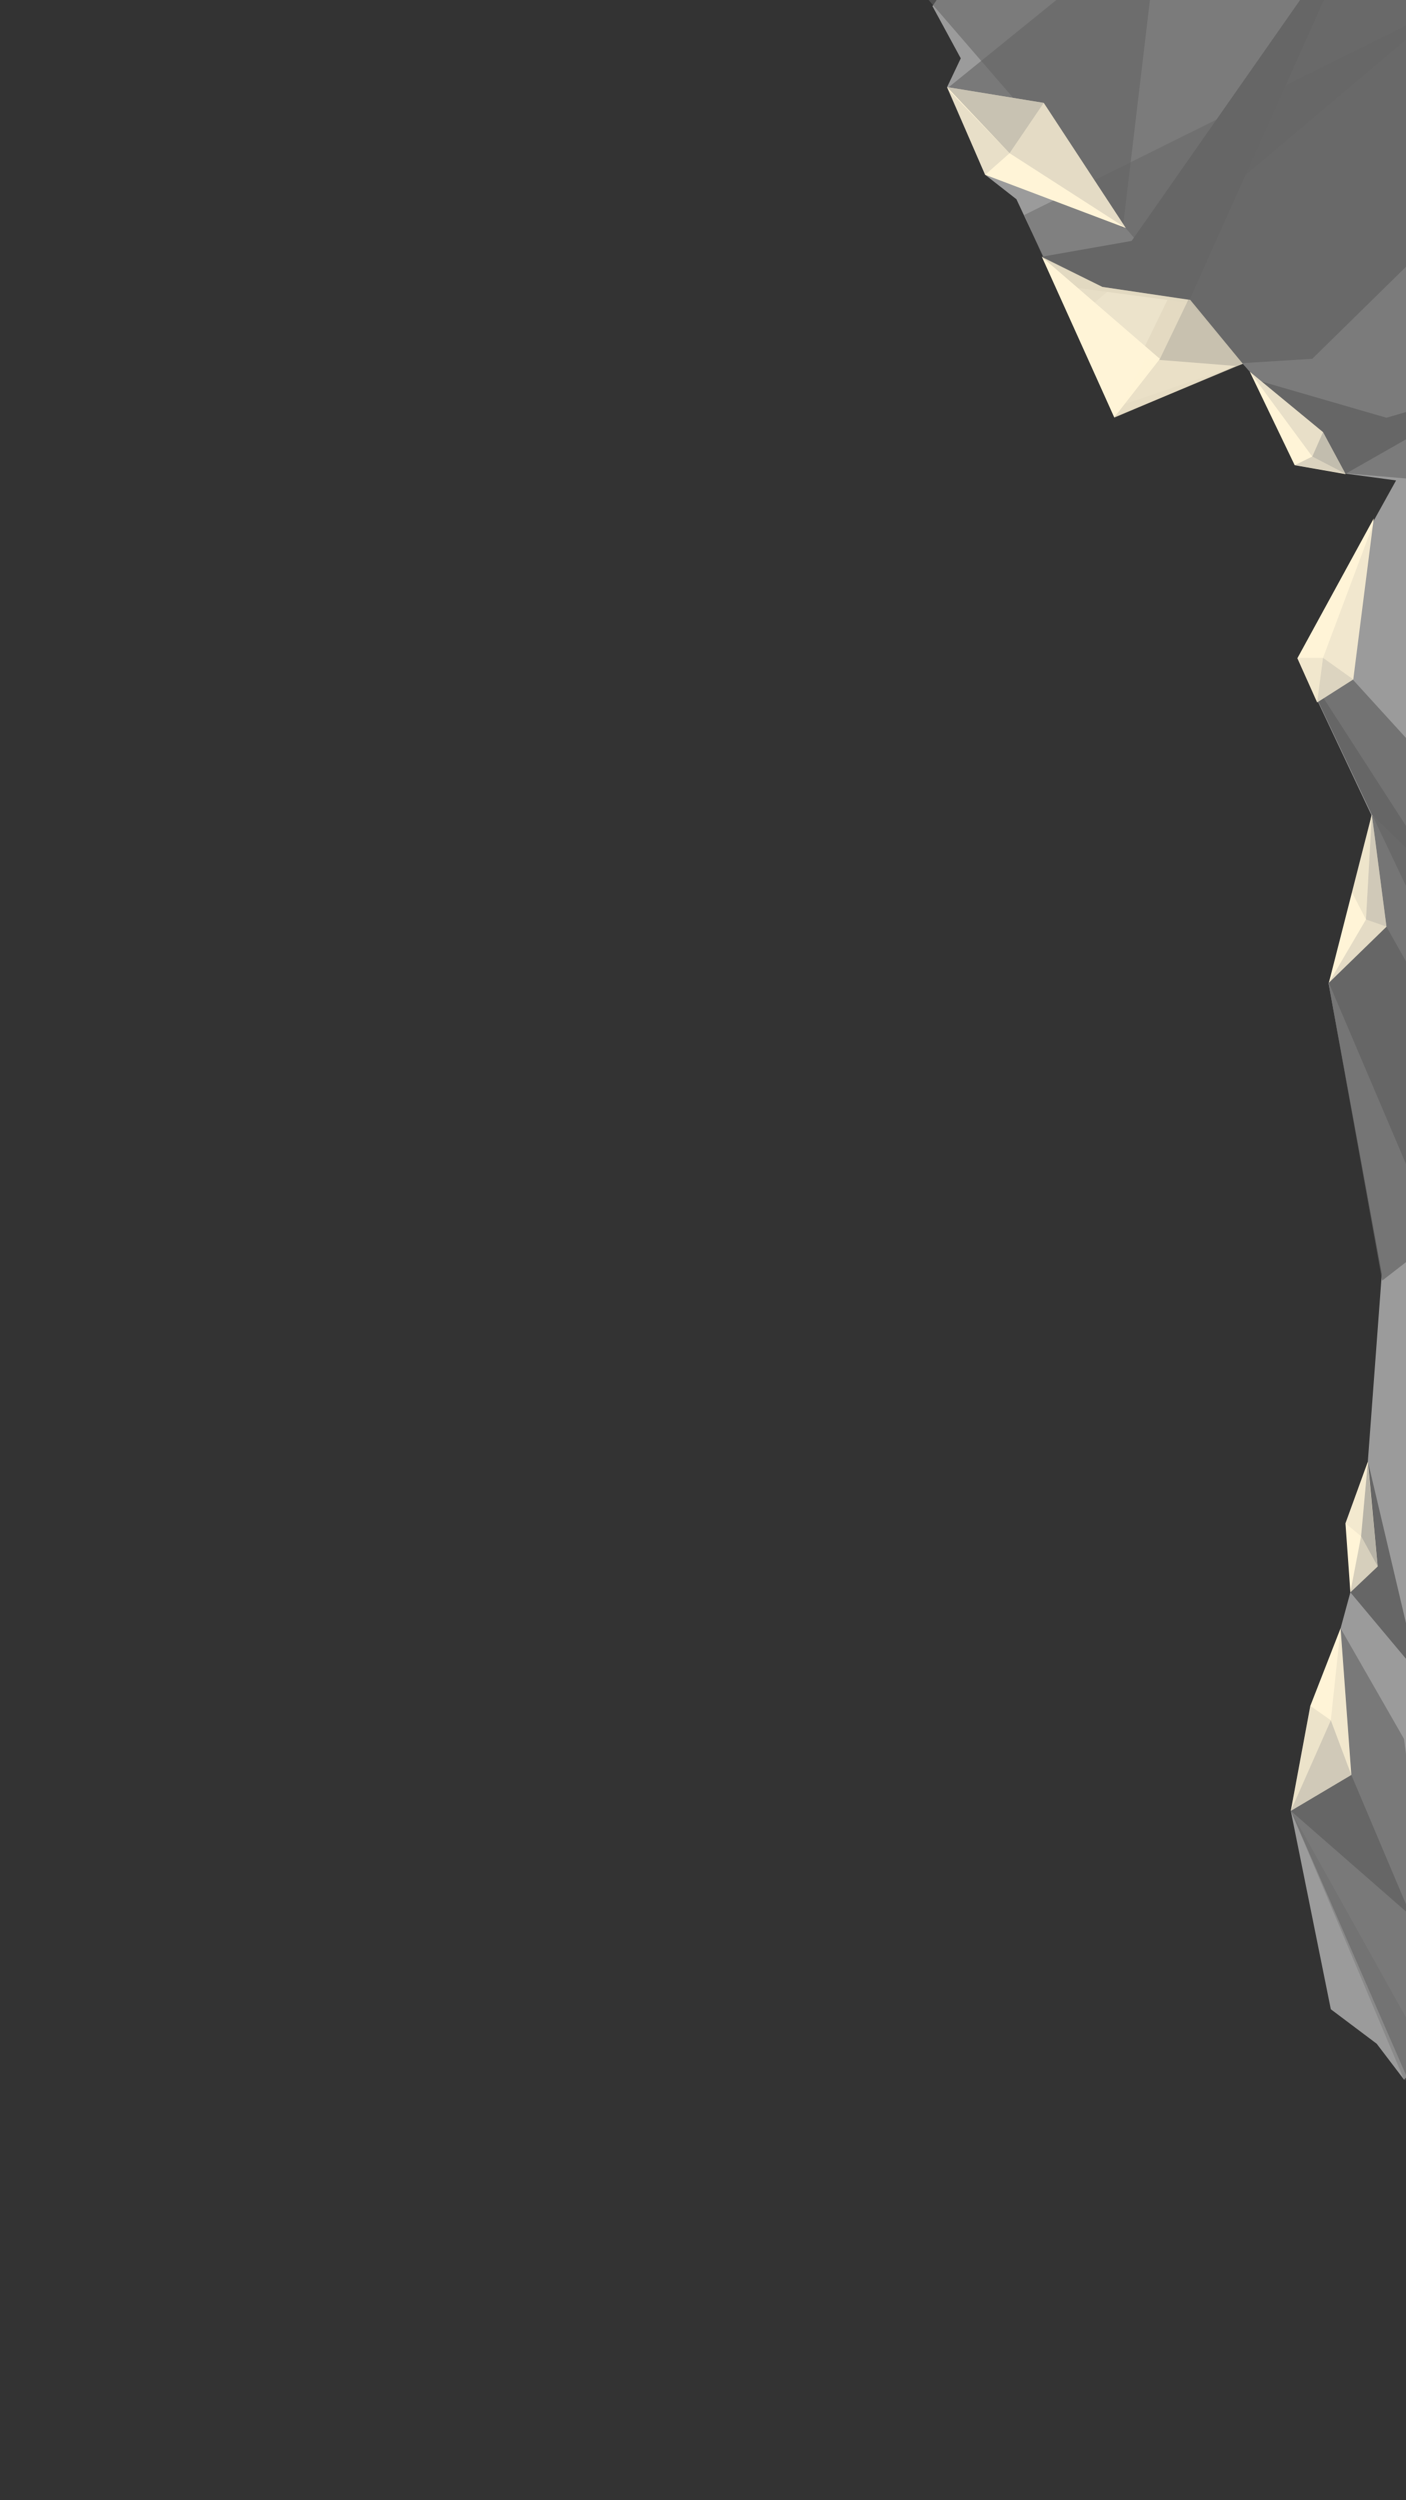 <svg id="Clipper" xmlns="http://www.w3.org/2000/svg" xmlns:xlink="http://www.w3.org/1999/xlink" viewBox="0 0 1440 2560"><rect x="0" y="0" width="1440" height="2560" fill="#333333" stroke="none"/><defs><style>.cls-1{fill:none;}.cls-2{clip-path:url(#clip-path);}.cls-3{fill:#9b9b9b;}.cls-10,.cls-11,.cls-4,.cls-5,.cls-6,.cls-7,.cls-8,.cls-9{fill:#666;}.cls-4{opacity:0.63;}.cls-5{opacity:0.7;}.cls-27,.cls-6{opacity:0.6;}.cls-7{opacity:0.32;}.cls-8{opacity:0.75;}.cls-9{opacity:0.82;}.cls-11,.cls-15,.cls-19{opacity:0.5;}.cls-12,.cls-13,.cls-14,.cls-15{fill:#fff4d7;}.cls-12{opacity:0.62;}.cls-14{opacity:0.61;}.cls-16,.cls-17,.cls-18,.cls-19,.cls-20,.cls-21,.cls-22,.cls-23,.cls-24,.cls-25,.cls-26,.cls-27,.cls-28,.cls-29{fill:#878787;}.cls-16{opacity:0.22;}.cls-17{opacity:0.45;}.cls-18{opacity:0.19;}.cls-20{opacity:0.3;}.cls-21{opacity:0.12;}.cls-22{opacity:0.11;}.cls-23{opacity:0.29;}.cls-24{opacity:0.14;}.cls-25{opacity:0.39;}.cls-26{opacity:0.1;}.cls-28{opacity:0.34;}.cls-29{opacity:0.16;}</style><clipPath id="clip-path"><rect class="cls-1" x="-560" y="560" width="2560" height="1440" transform="translate(-560 2000) rotate(-90)"/></clipPath></defs><g class="cls-2"><g id="Right_copy" data-name="Right copy"><g id="col1_copy_2" data-name="col1 copy 2"><polygon class="cls-3" points="954.994 6.335 984 59.73 970 89.171 1009 178.964 1041 203.988 1141 417.431 1272.885 372.465 1371.312 484.067 1429.836 491.899 1395.119 554.434 1333 675.035 1347.975 714.698 1404.564 834.534 1390 920.862 1360.671 1006.831 1415.205 1304.435 1393.923 1590.291 1322.099 1854.61 1363 2057.263 1410 2092.591 1438 2129.392 1455.108 2111.097 1479.049 1196.749 1463.088 -24.992 962.975 -5.413 954.994 6.335"/></g><g id="col2_copy_2" data-name="col2 copy 2"><polygon class="cls-4" points="1441.807 2128.718 1322 1854.124 1373 1667.177 1438 1780.523 1476.389 2079.77 1441.807 2128.718"/><polygon class="cls-5" points="1447.127 1286.813 1415.6 1311.233 1360.671 1006.831 1390 920.862 1404.564 834.534 1465 881.118 1499 952.009 1447.127 1286.813"/><polygon class="cls-6" points="1440.477 489.941 1371.312 484.067 1272.885 372.465 948 -3.567 1502.991 -40.655 1495.01 384.213 1440.477 489.941"/><polygon class="cls-7" points="1322 1854.124 1487 2150 1438 2129.392 1322 1854.124"/><polygon class="cls-8" points="1329 673.563 1384 694.171 1541 866.398 1522 1079.841 1329 673.563"/><polygon class="cls-9" points="1143 426.263 1273 371.799 1344 367.383 1563 152.467 1387 -86 1157 386.519 1143 426.263"/><polygon class="cls-10" points="1383 1630.377 1394 1590.632 1401 1496.423 1452 1712.81 1383 1630.377"/><line class="cls-10" x1="1357.903" y1="1722.847" x2="1322" y2="1854.124"/><polygon class="cls-10" points="1384 1817.323 1445 1961.581 1322 1854.124 1384 1817.323 1384 1817.323"/><polyline class="cls-10" points="1361 1006.24 1476.906 1278.611 1546 1172.578 1420 948.831 1361 1006.24"/><line class="cls-10" x1="1361" y1="1006.24" x2="1420" y2="948.831"/><polyline class="cls-10" points="1405 834.013 1479 906.142 1329 673.563 1405 834.013"/><polyline class="cls-10" points="1288 389.463 1420 427.735 1541 392.407 1378 485.144 1288 389.463"/><polygon class="cls-11" points="1119 311.446 1482 5.265 1049 220.18 1127 395.351 1119 311.446"/><polygon class="cls-10" points="1096 293.781 1217 309.974 1378 -49.199 1368 -52.143 1159 246.677 1067 262.869 1096 293.781"/><polyline class="cls-4" points="1150 233.429 1188 -86 970 90.643 1150 233.429"/></g><g id="col3_copy_2" data-name="col3 copy 2"><polygon class="cls-12" points="1141.207 427.287 1272.885 372.465 1219 307.03 1129 293.781 1069 264.341 1141.207 427.287"/><polygon class="cls-13" points="1141.207 427.287 1188 367.383 1067 262.869 1141.207 427.287"/><polygon class="cls-13" points="1349 719.196 1386 695.643 1407 530.777 1328.749 673.985 1349 719.196"/><polygon class="cls-13" points="1382 1615.656 1378 1559.72 1401 1496.423 1411 1603.88 1383 1630.377 1382 1615.656"/><polygon class="cls-13" points="1361 1006.24 1405 834.013 1420 948.831 1361 1006.24"/><polygon class="cls-13" points="1373 1667.177 1384 1817.323 1322 1854.124 1322 1854.124 1342 1746.666 1373 1667.177"/><polygon class="cls-13" points="1280 380.631 1326 476.312 1378.165 485.468 1355 442.456 1280 380.631"/><polygon class="cls-14" points="1266 374.743 1173 367.383 1141 427.735 1266 374.743"/><polygon class="cls-13" points="1009 178.964 1153 233.429 1069 105.363 970 89.171 1009 178.964"/><polygon class="cls-15" points="1067 262.869 1188 367.383 1217 307.03 1129 293.781 1067 262.869"/></g><g id="col4_copy_2" data-name="col4 copy 2"><polygon class="cls-16" points="1153 233.429 1034 156.884 1069 105.363 1153 233.429"/><polygon class="cls-17" points="970 89.171 1069 105.363 1034 156.884 970 89.171"/><polygon class="cls-18" points="1034 156.884 1009 178.964 970 90.643 1034 156.884"/><polygon class="cls-18" points="1280 380.631 1344 467.48 1355 442.456 1280 380.631"/><polygon class="cls-19" points="1344 467.48 1378 485.144 1355 442.456 1344 467.48"/><polygon class="cls-20" points="1326 476.312 1344 467.48 1378 485.144 1326 476.312"/><polyline class="cls-21" points="1408 532.249 1355 673.563 1386 695.643 1408 532.249"/><polygon class="cls-22" points="1329 673.563 1355 673.563 1349 719.196 1329 673.563"/><polygon class="cls-23" points="1349 719.196 1386 695.643 1355 673.563 1349 719.196"/><polygon class="cls-24" points="1405 834.013 1399 941.471 1384.5 913.294 1405 834.013"/><polygon class="cls-25" points="1420 948.831 1405 834.013 1399 941.471 1420 948.831"/><polygon class="cls-16" points="1399 941.471 1420 948.831 1361 1006.24 1399 941.471"/><polygon class="cls-26" points="1394 1572.968 1401 1497.895 1378 1559.72 1394 1572.968"/><polygon class="cls-27" points="1394 1572.968 1400.879 1497.717 1411 1603.88 1394 1572.968"/><polygon class="cls-28" points="1383 1630.377 1394 1572.968 1411 1603.88 1383 1630.377"/><polygon class="cls-29" points="1322 1854.124 1342 1746.666 1363 1761.387 1322 1854.124"/><polygon class="cls-22" points="1363 1761.387 1373 1667.177 1384 1817.323 1363 1761.387"/><polygon class="cls-25" points="1363 1761.387 1322 1854.124 1384 1817.323 1363 1761.387"/></g></g></g></svg>